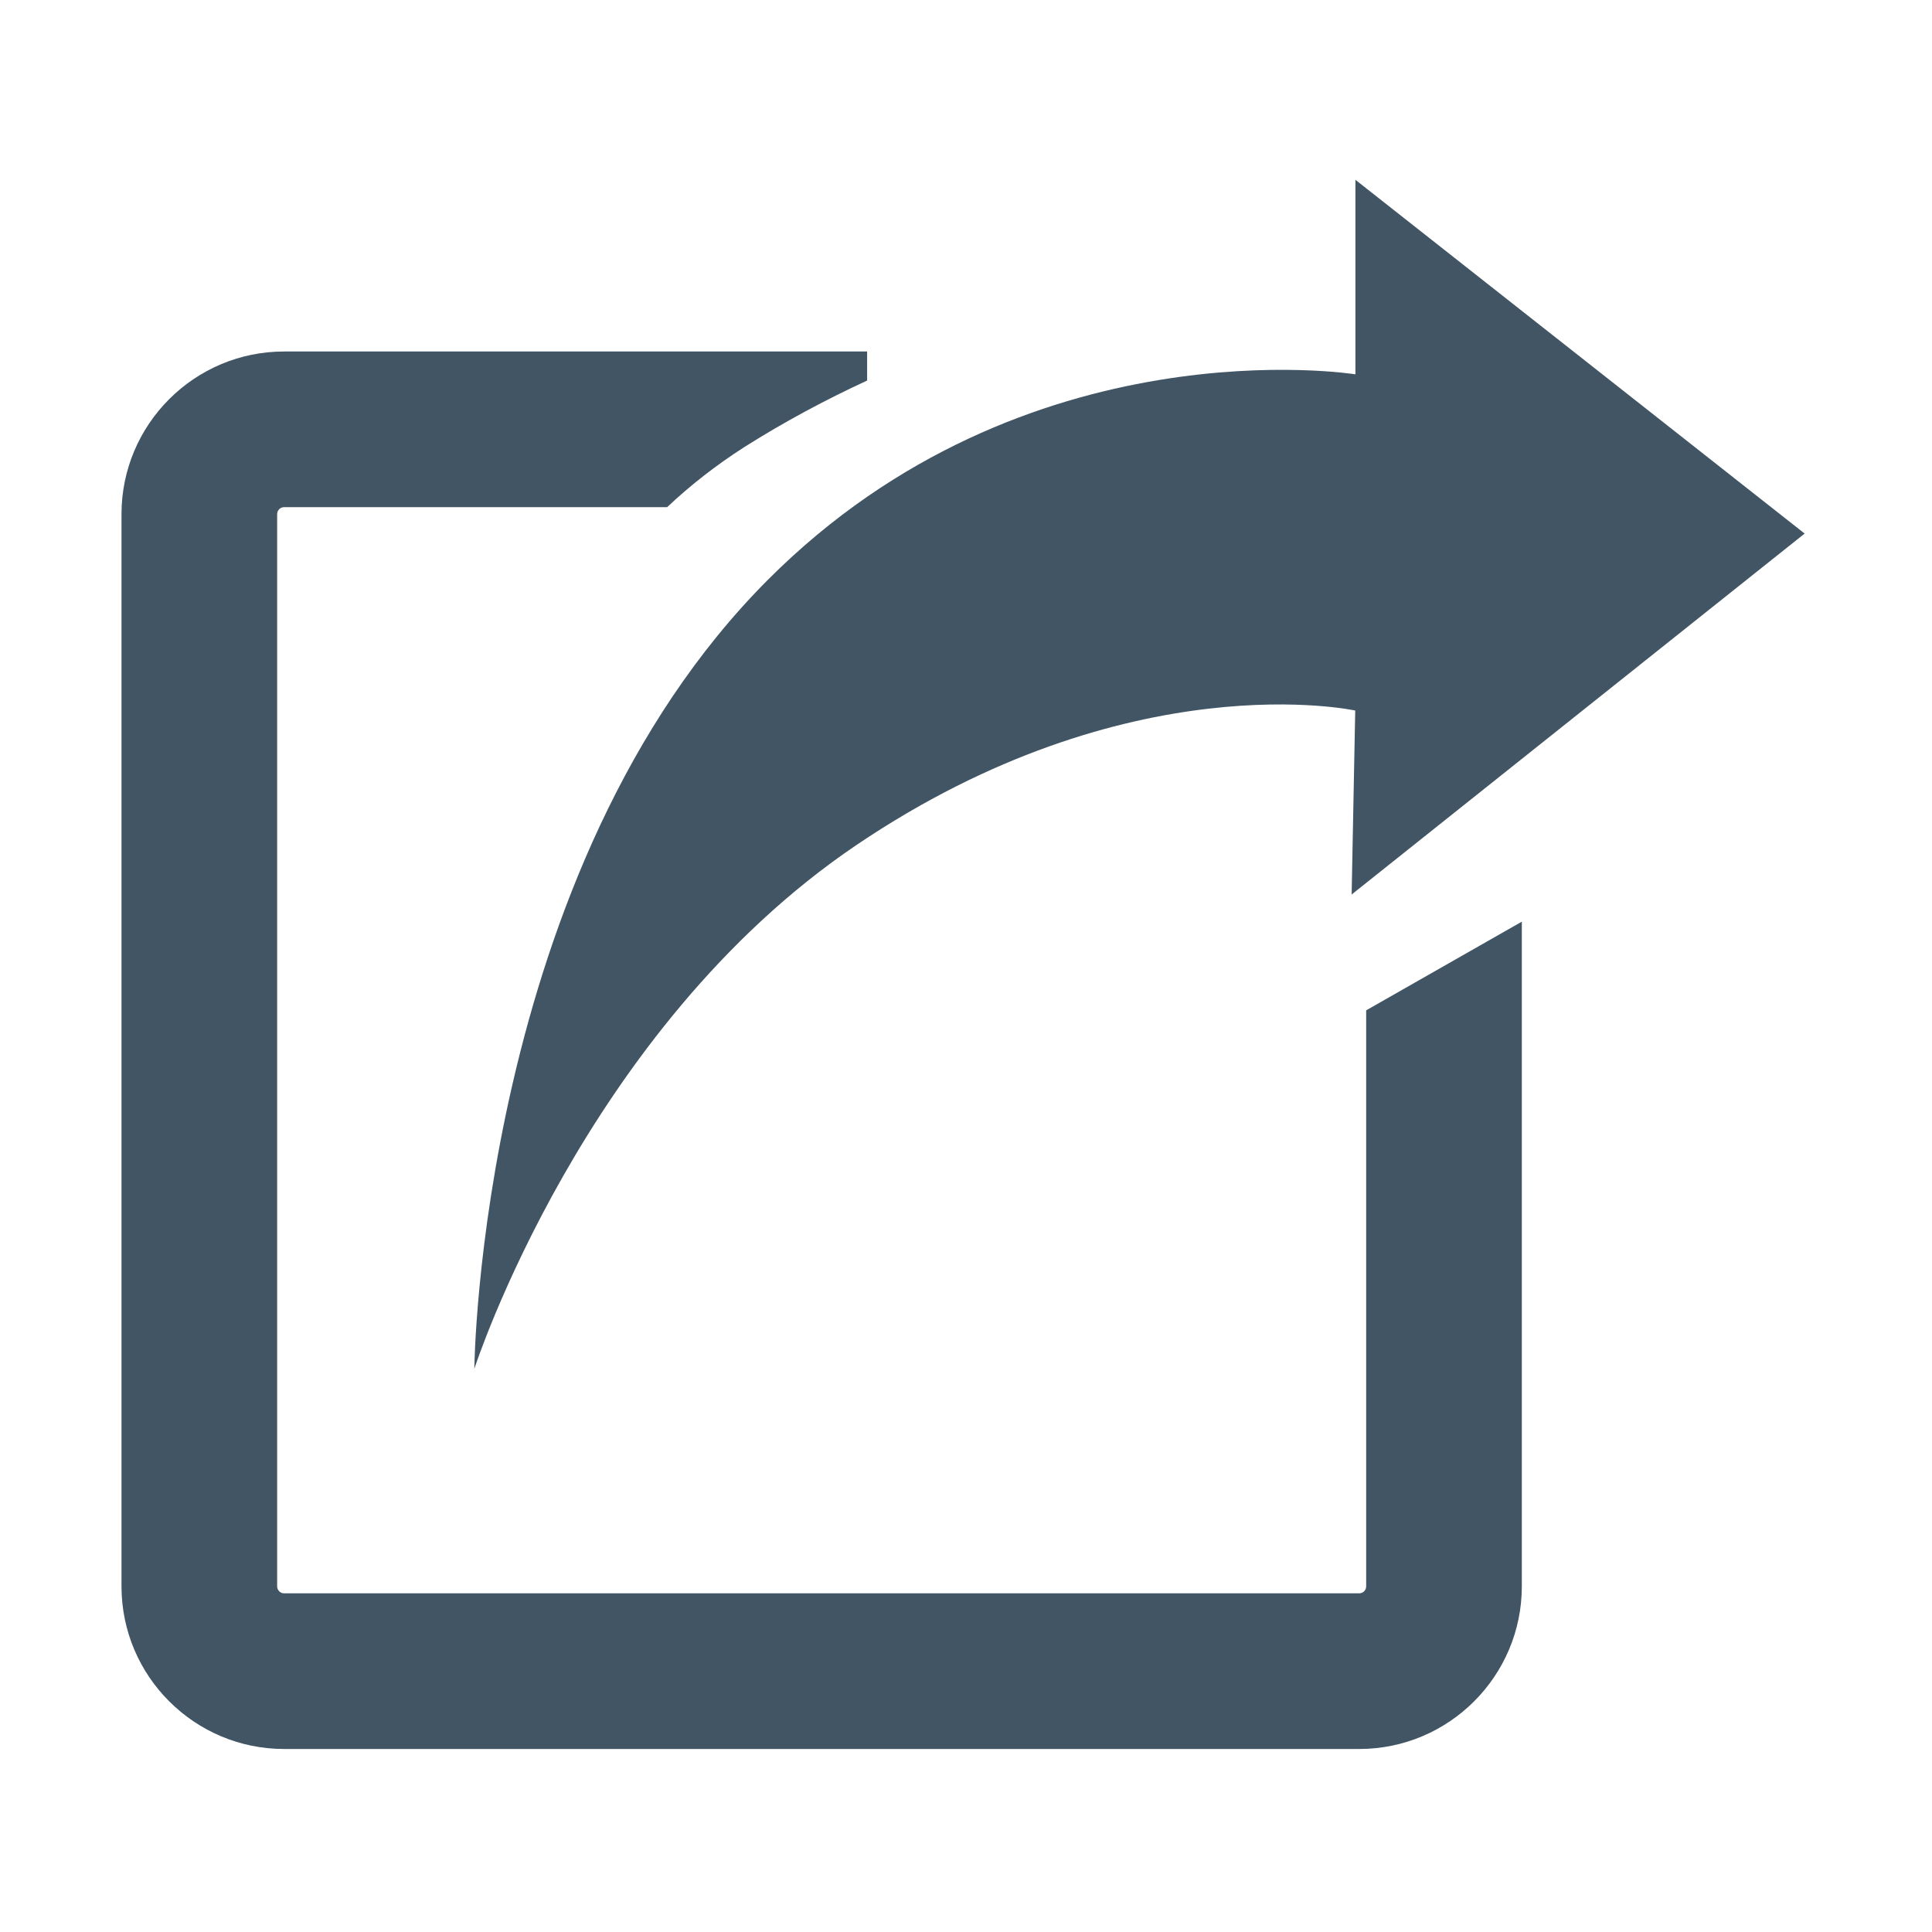 <?xml version="1.0" standalone="no"?><!DOCTYPE svg PUBLIC "-//W3C//DTD SVG 1.1//EN" "http://www.w3.org/Graphics/SVG/1.1/DTD/svg11.dtd"><svg t="1573783615619" class="icon" viewBox="0 0 1024 1024" version="1.1" xmlns="http://www.w3.org/2000/svg" p-id="3552" data-spm-anchor-id="a313x.7781069.0.i6" xmlns:xlink="http://www.w3.org/1999/xlink" width="75" height="75"><defs><style type="text/css"></style></defs><path d="M251.4 725.5s58.1-180 202.5-277.6 264.4-71.3 264.4-71.3l-1.9 97.5 240.1-191.3L718.4 95.3v103.1s-174.6-28.1-311.3 108.8C253.9 460.6 251.4 725.5 251.4 725.5z" p-id="3553" data-spm-anchor-id="a313x.7781069.0.i7" class="selected" fill="#415564"></path><path d="M724.1 840.8c0 2.1-1.7 3.7-3.7 3.7H150.6c-2.1 0-3.7-1.7-3.7-3.7V272.5c0-2.1 1.7-3.7 3.7-3.7h203c12.3-11.6 26-22.3 41-31.9 21.2-13.4 43.1-25.1 65-35.2v-15.4h-309c-47.6 0-86.2 38.7-86.2 86.2v568.3c0 47.6 38.7 86.2 86.2 86.2h569.8c47.6 0 86.2-38.7 86.2-86.2V488.5l-82.5 47v305.3z" p-id="3554" data-spm-anchor-id="a313x.7781069.0.i9" class="selected" fill="#415564"></path></svg>